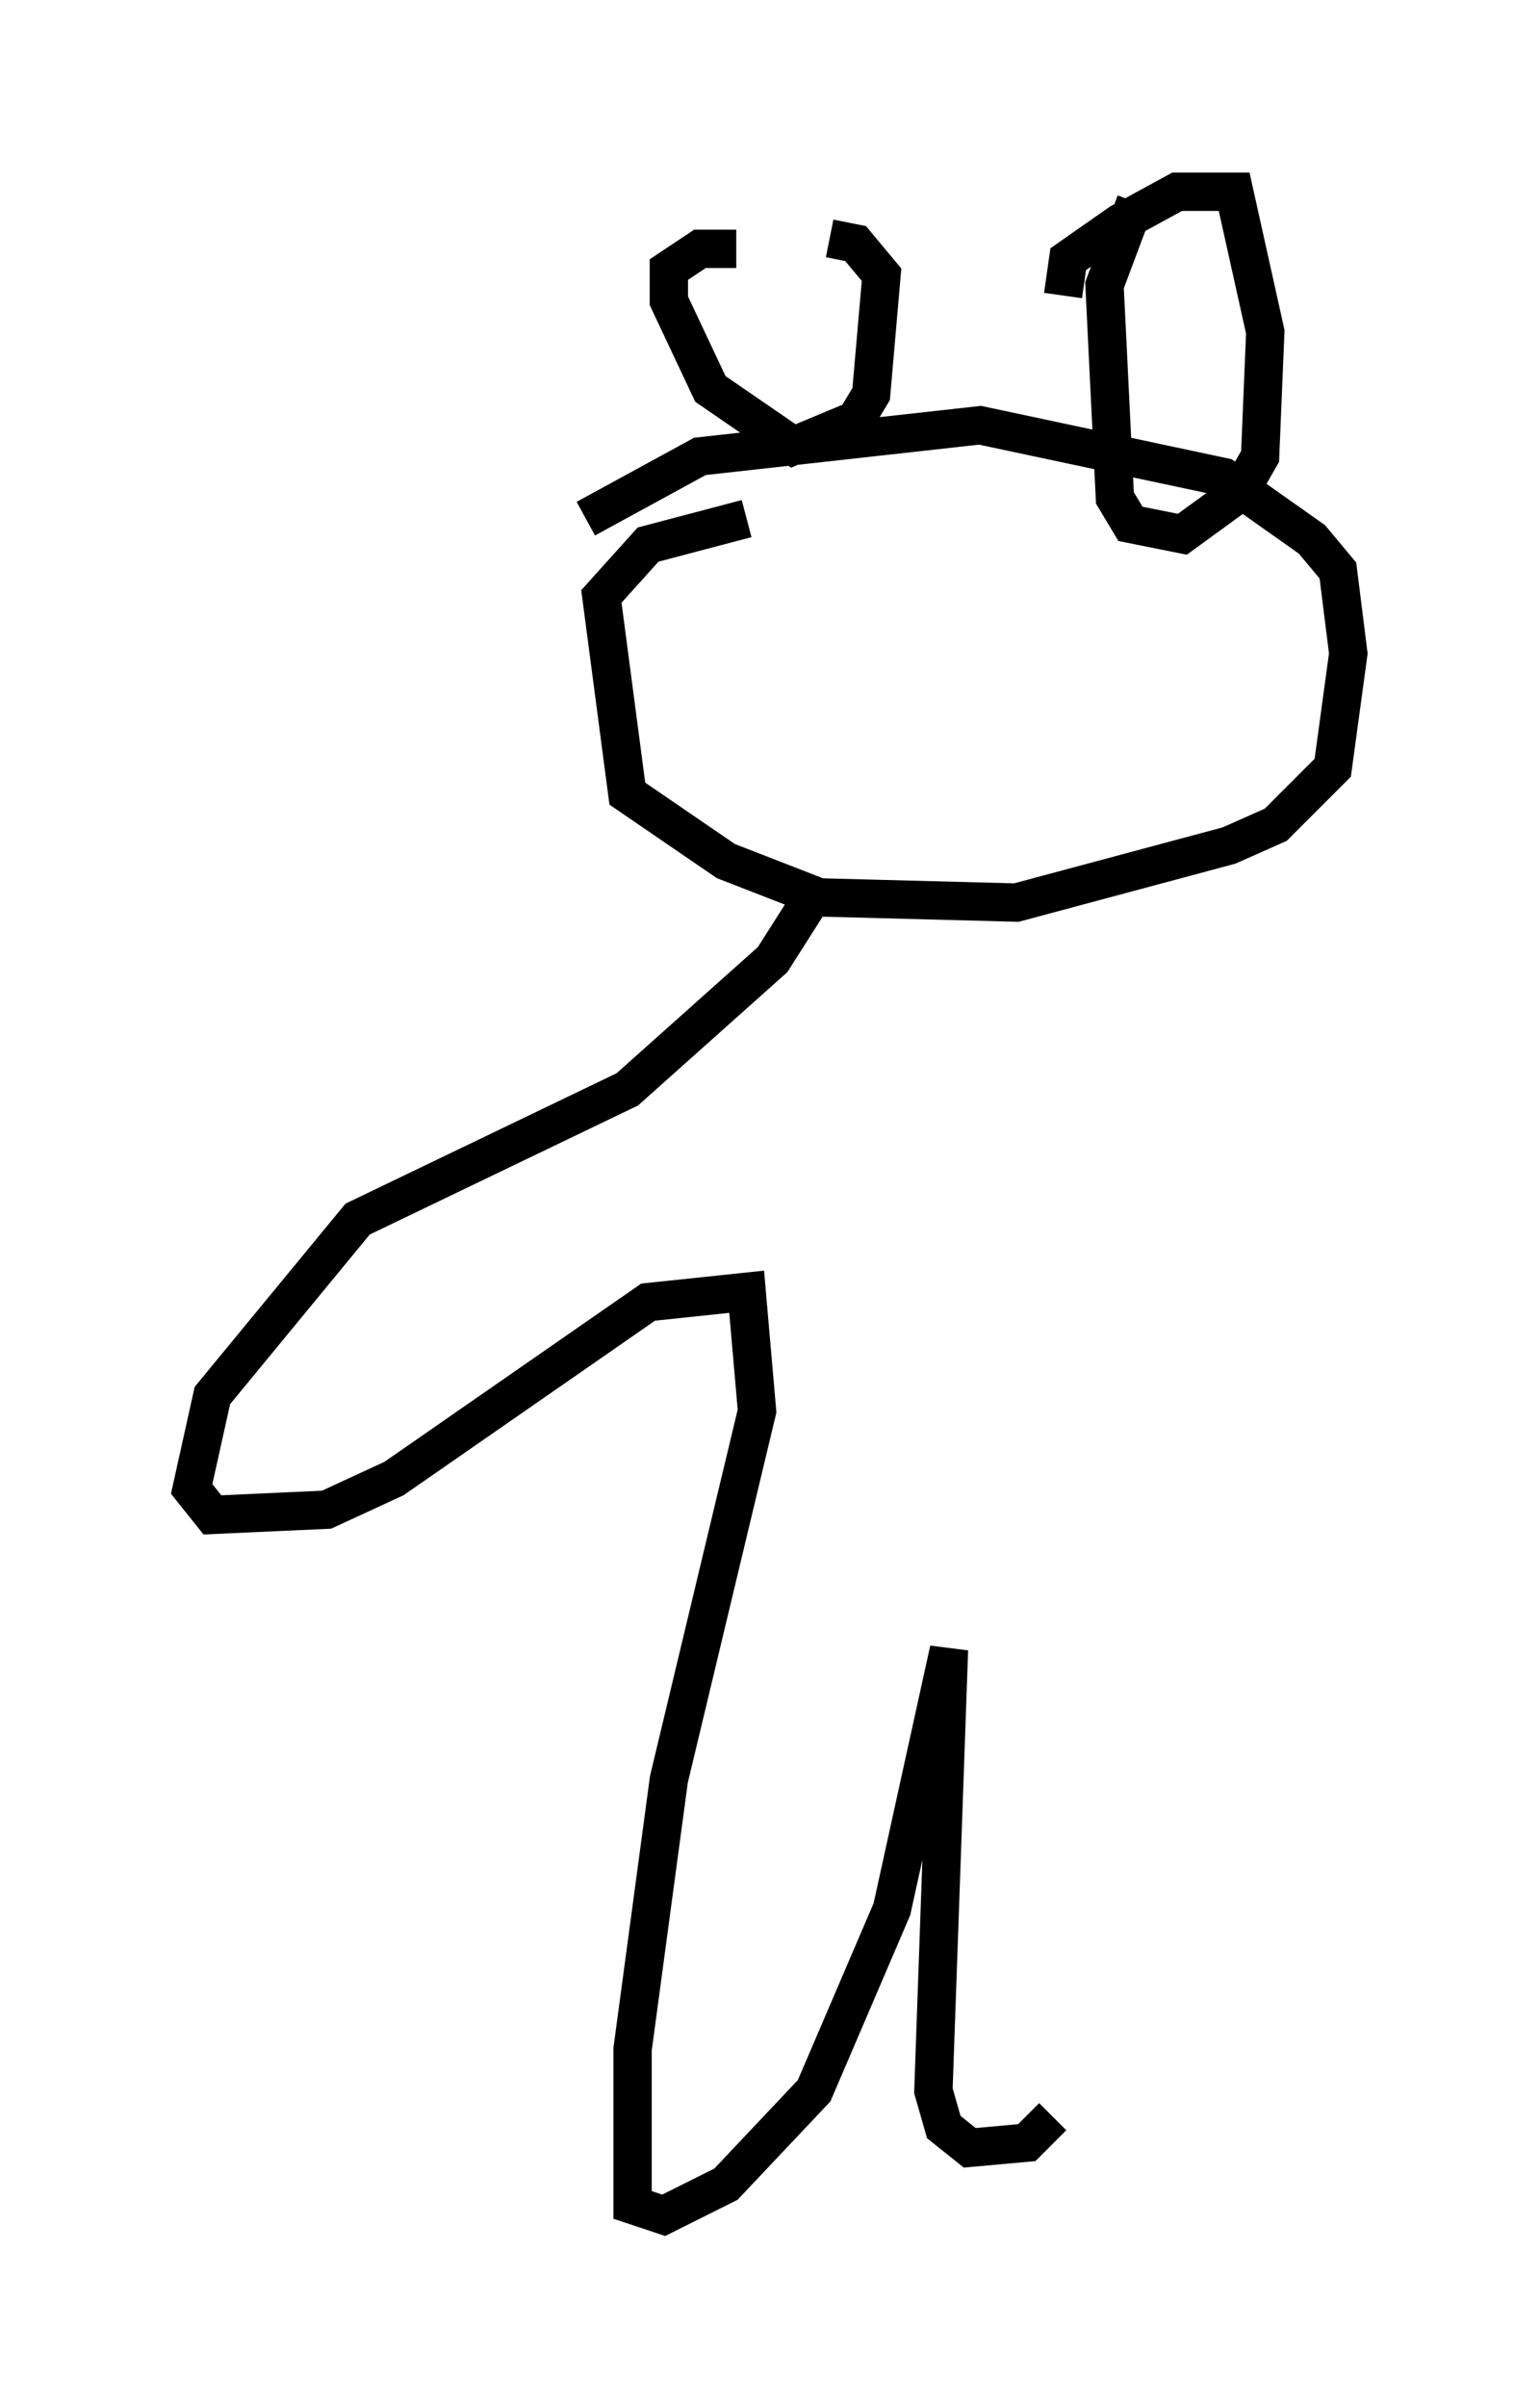 <?xml version="1.0" encoding="utf-8" ?>
<svg baseProfile="full" height="62.773" version="1.1" width="40.176" xmlns="http://www.w3.org/2000/svg" xmlns:ev="http://www.w3.org/2001/xml-events" xmlns:xlink="http://www.w3.org/1999/xlink"><defs /><rect fill="white" height="62.773" width="40.176" x="0" y="0" /><path d="M18.261, 6.488 m3.383, -0.271 l0.677, 0.135 0.677, 0.812 l-0.271, 3.112 -0.406, 0.677 l-1.624, 0.677 -2.165, -1.488 l-1.083, -2.3 0.0, -0.812 l0.812, -0.541 0.947, 0.0 m8.525, 1.218 l0.135, -0.947 1.353, -0.947 l1.488, -0.812 1.488, 0.0 l0.812, 3.654 -0.135, 3.248 l-0.541, 0.947 -1.488, 1.083 l-1.353, -0.271 -0.406, -0.677 l-0.271, -5.548 0.812, -2.165 m-14.344, 8.254 l2.977, -1.624 7.307, -0.812 l6.36, 1.353 2.3, 1.624 l0.677, 0.812 0.271, 2.165 l-0.406, 2.977 -1.488, 1.488 l-1.218, 0.541 -5.548, 1.488 l-5.142, -0.135 -2.436, -0.947 l-2.571, -1.759 -0.677, -5.142 l1.218, -1.353 2.571, -0.677 m1.624, 10.013 l-0.947, 1.488 -3.789, 3.383 l-7.036, 3.383 -3.789, 4.601 l-0.541, 2.436 0.541, 0.677 l2.977, -0.135 1.759, -0.812 l6.631, -4.601 2.571, -0.271 l0.271, 3.112 -2.3, 9.607 l-0.947, 7.036 0.0, 4.059 l0.812, 0.271 1.624, -0.812 l2.3, -2.436 2.03, -4.736 l1.488, -6.766 -0.406, 11.502 l0.271, 0.947 0.677, 0.541 l1.488, -0.135 0.677, -0.677 " fill="none" stroke="black" stroke-width="1" /></svg>